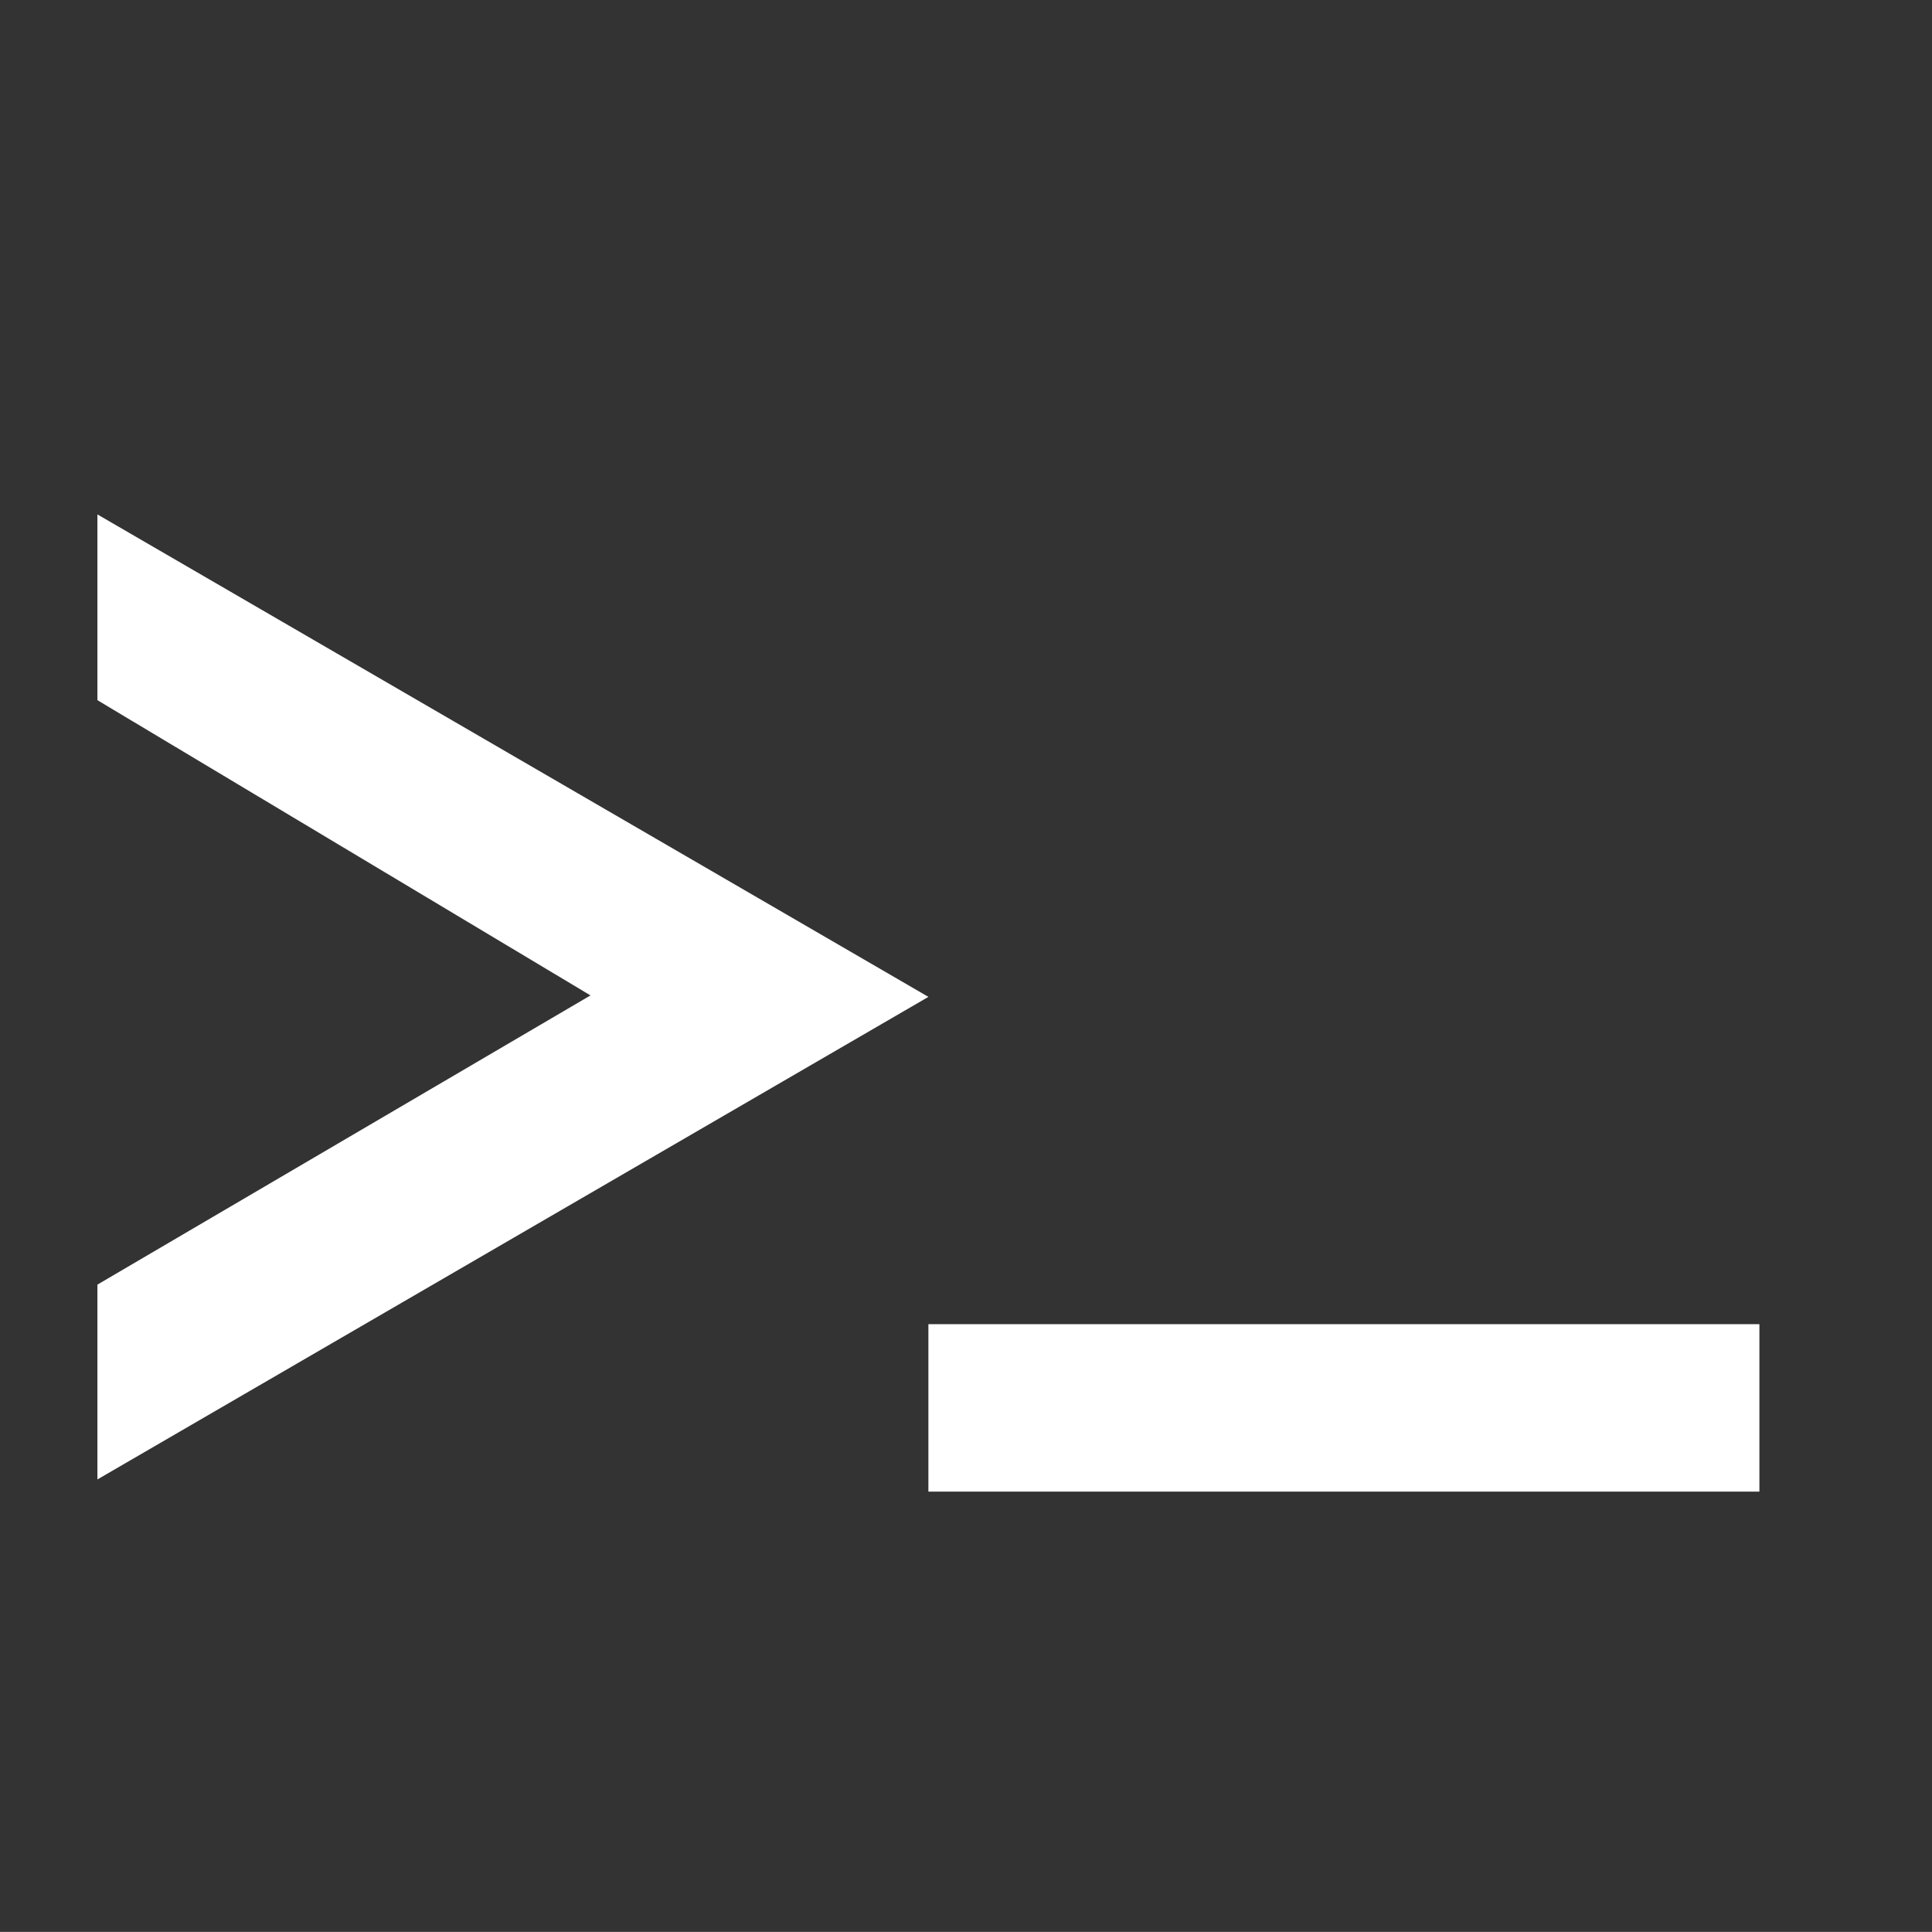 <?xml version="1.0" encoding="utf-8"?>
<!-- Generator: Adobe Illustrator 16.0.0, SVG Export Plug-In . SVG Version: 6.00 Build 0)  -->
<!DOCTYPE svg PUBLIC "-//W3C//DTD SVG 1.1//EN" "http://www.w3.org/Graphics/SVG/1.1/DTD/svg11.dtd">
<svg version="1.1" id="Layer_1" xmlns="http://www.w3.org/2000/svg" xmlns:xlink="http://www.w3.org/1999/xlink" x="0px" y="0px"
	 width="19.834px" height="19.833px" viewBox="0 0 19.834 19.833" enable-background="new 0 0 19.834 19.833" xml:space="preserve">
<rect x="0" y="0" width="19.834" height="19.833" fill="#333333" stroke="none"/>
<g id="pclpun.tif">
	<polygon fill="#FFFFFF" points="1,5.281 1,7.188 6.062,10.219 1,13.188 1,15.188 9.531,10.234 	"/>
	<rect x="9.531" y="13.594" fill="#FFFFFF" width="8.531" height="1.719"/>
</g>
</svg>
